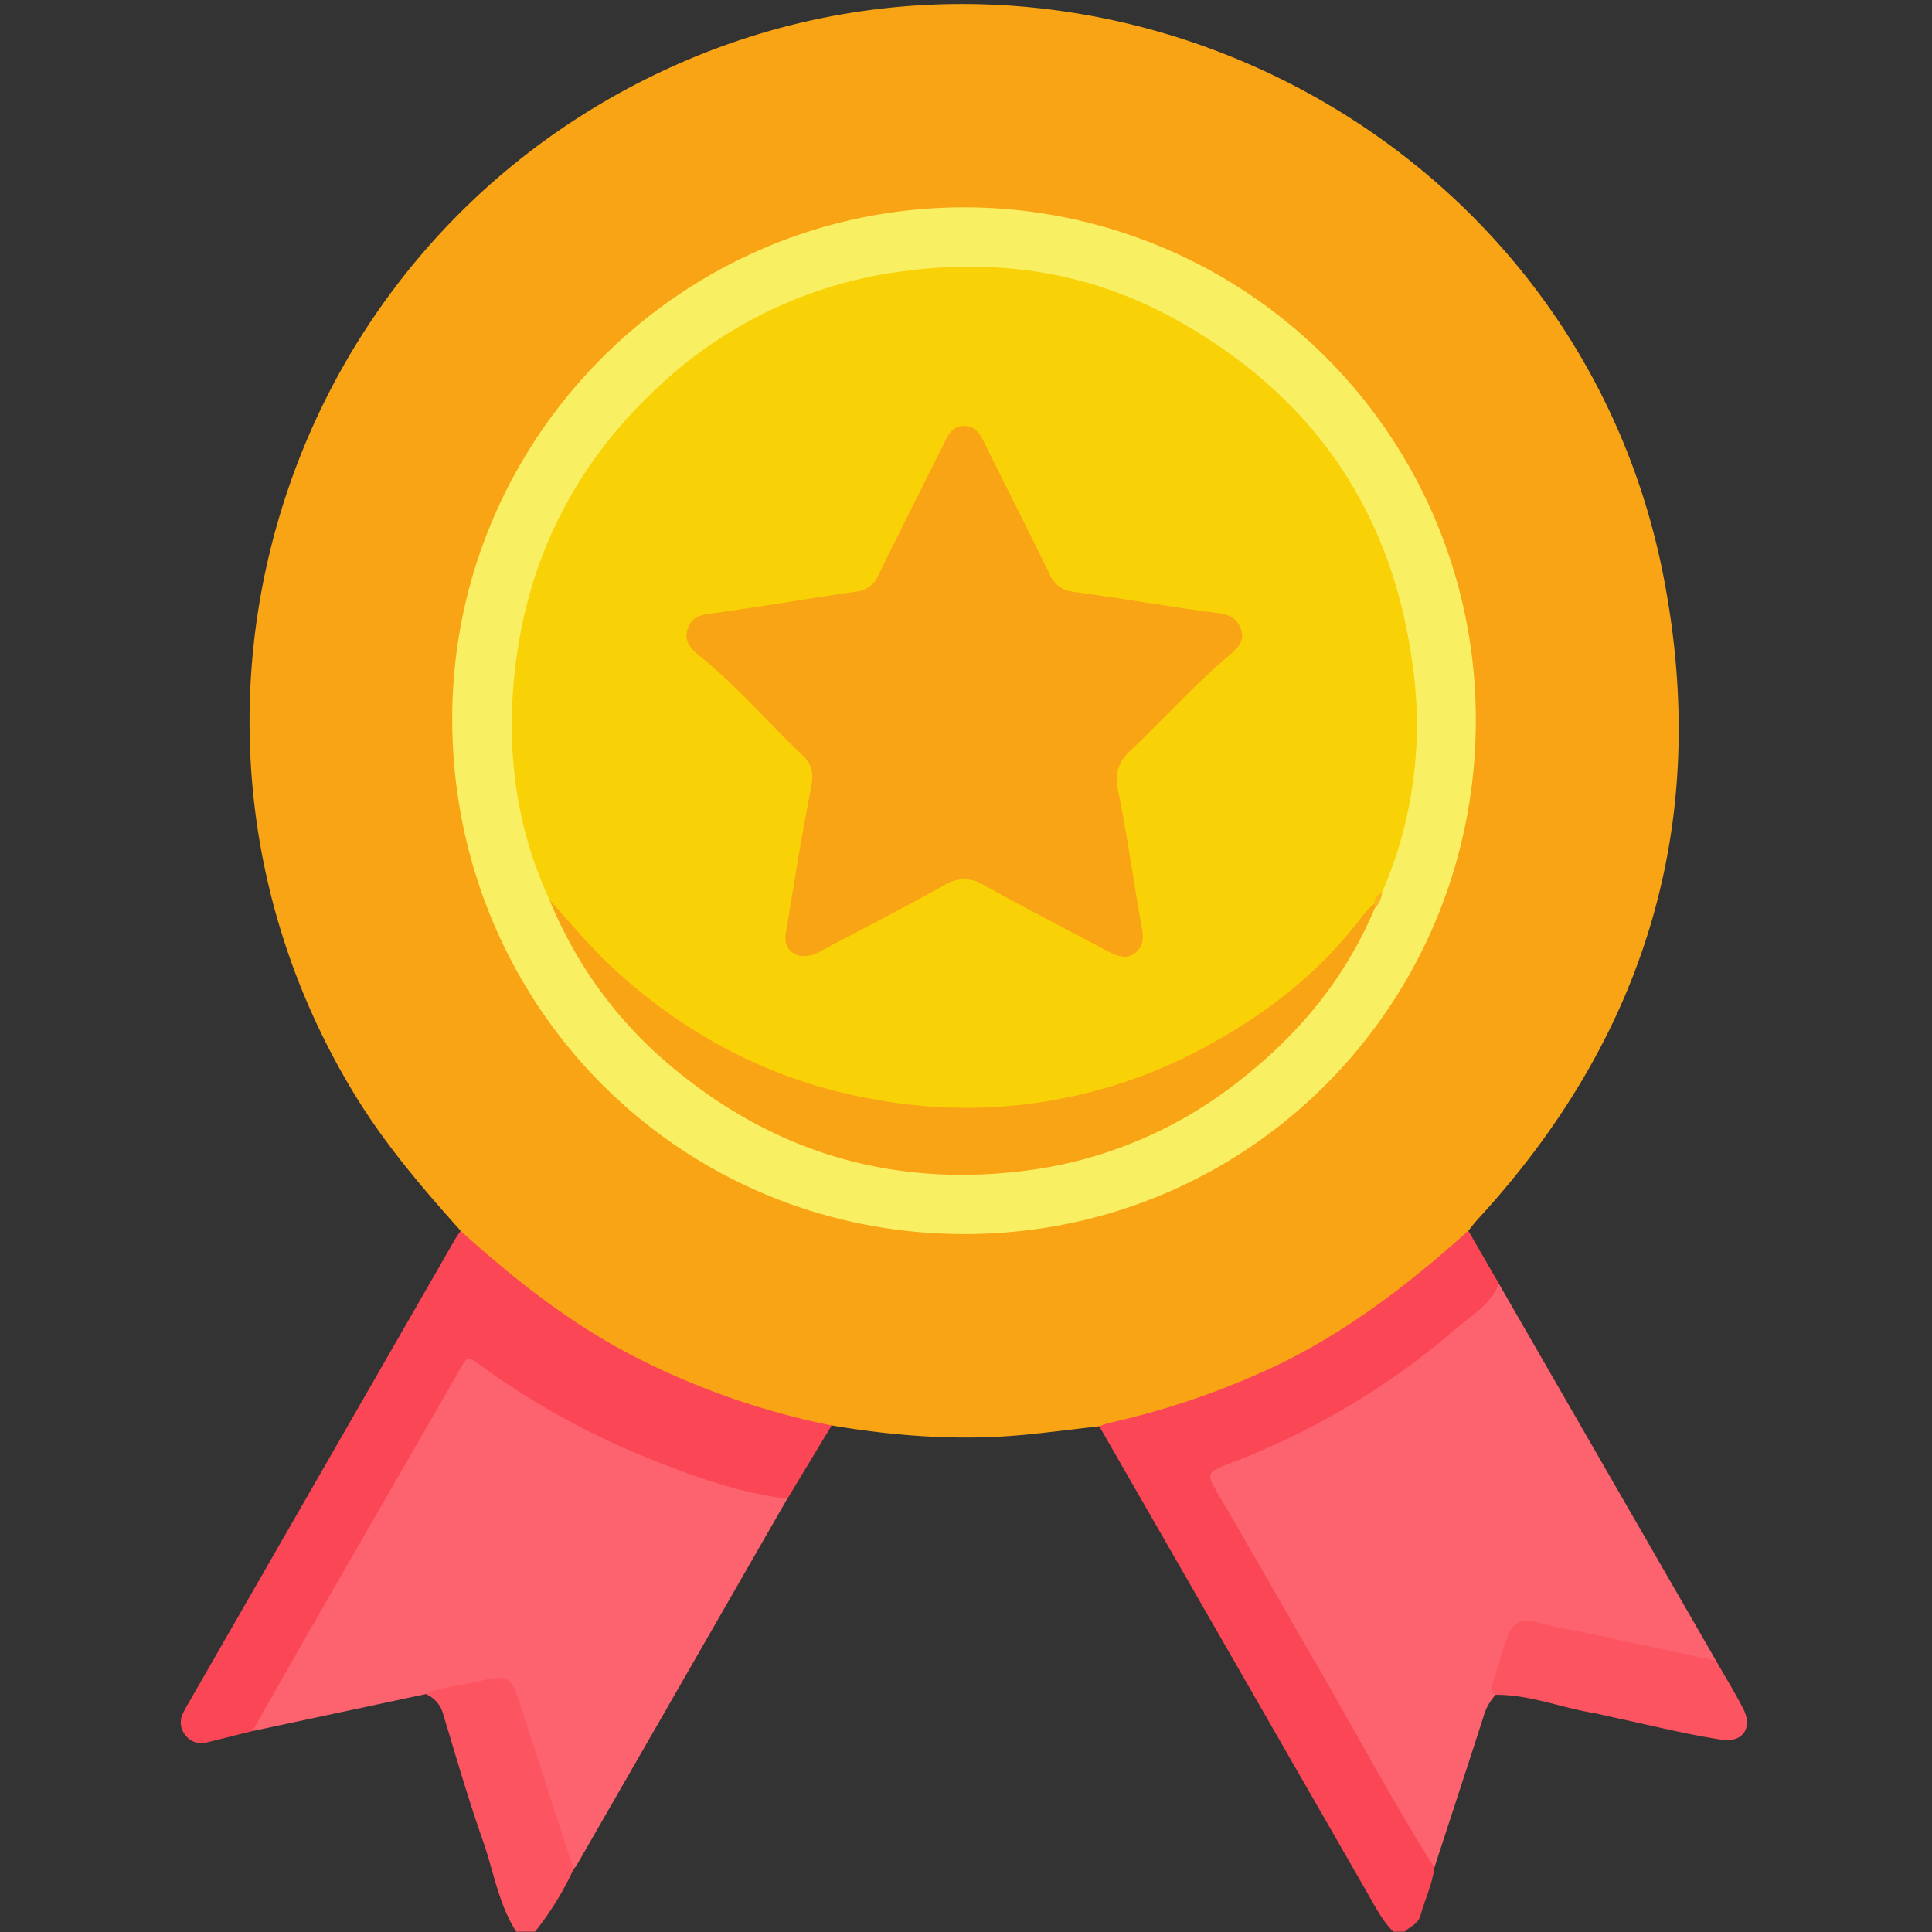 <svg id="Layer_1"
    data-name="Layer 1"
    xmlns="http://www.w3.org/2000/svg"
    viewBox="0 0 384 384">

    <rect x="0" y="0" width="384" height="384" fill="#333333" stroke="none"/>

    <path
        d="M340.93,447.94c-2.21-2.22-3.6-5-5.14-7.67q-26.64-46.39-53.3-92.79c.91-2.16,3.07-1.9,4.75-2.3A141.49,141.49,0,0,0,345.85,316c1.54-1.28,2.87-2.78,4.4-4,1.69-1.39,3.1-3.3,5.59-3.38l6.08,10.53c.95,2.16-.78,3.23-1.95,4.37a150.88,150.88,0,0,1-27.67,20.82,132.76,132.76,0,0,1-23.85,11.46c-2.9,1-2.82,2.43-1.48,4.75,8,13.79,15.88,27.61,23.83,41.41,5.72,9.91,11.26,19.93,17.14,29.75a9.88,9.88,0,0,1,1.15,3.5c-.41,3.31-1.87,6.3-2.75,9.47-.48,1.75-2.06,2.22-3.17,3.25Z"
        transform="translate(-64 -64)"
        fill="#fb4755" />
    <path
        d="M178,435.51a60.62,60.62,0,0,1-7.66,12.43h-3.74c-3.56-5.57-4.51-12.12-6.66-18.21-2.9-8.23-5.31-16.63-7.85-25a5.94,5.94,0,0,0-3.41-4c0-1.17.89-1.44,1.69-1.66,3.85-1,7.75-1.82,11.68-2.47a4.5,4.5,0,0,1,5.1,3,360.1,360.1,0,0,1,11,34.85A2.47,2.47,0,0,1,178,435.51Z"
        transform="translate(-64 -64)"
        fill="#fc5461" />
    <path
        d="M355.84,308.63c-11.77,10.56-24.19,20.17-38.59,27a159.57,159.57,0,0,1-33,11.24,16.84,16.84,0,0,0-1.72.61c-4.79.55-9.57,1.16-14.37,1.64-13,1.31-26,.37-38.85-1.8a8,8,0,0,1-4.39,0,144.57,144.57,0,0,1-58.61-28.13c-3.22-2.56-6-5.61-9.26-8.08a3.74,3.74,0,0,1-1.49-2.48c-7.65-8.54-15.08-17.24-21.07-27.09C90.71,209.7,118.22,115.8,193.85,79c82.91-40.39,183.29,9.24,200.81,99.71,9.38,48.44-3.37,91-36.71,127.38C357.2,306.87,356.54,307.77,355.84,308.63Z"
        transform="translate(-64 -64)"
        fill="#f9a415" />
    <path
        d="M349.09,435.22c-8.46-13.46-15.92-27.5-23.91-41.25-6.3-10.84-12.47-21.77-18.82-32.59-2.72-4.65-2.71-4.68,2.38-6.63a150.25,150.25,0,0,0,44.58-26.59c3.16-2.72,6.93-4.86,8.6-9l43.16,74.92c-1.8,1.28-3.64.36-5.38,0-6.3-1.41-12.62-2.76-18.91-4.21-3.69-1-7.49-1.5-11.21-2.37-2.83-.67-4.58.38-5.34,3.09-1,3.44-2.12,6.83-3,10.3a10.68,10.68,0,0,0-2.44,4.48C355.6,415.31,352.33,425.26,349.09,435.22Z"
        transform="translate(-64 -64)"
        fill="#fc636e" />
    <path
        d="M178,435.51q-5.32-16.41-10.64-32.81c-1.82-5.57-2.48-5.92-8.33-4.49-3.45.85-7.07.94-10.35,2.49l-34.49,7.37c-.89-1.7.45-2.85,1.14-4.06,10-17.69,20.26-35.2,30.32-52.84q4.35-7.62,8.86-15.17c2-3.39,2.49-3.48,5.79-1.16a164.85,164.85,0,0,0,37.86,20.1A138.07,138.07,0,0,0,216,360.26c1.56.35,3.25.36,4.47,1.64q-20.9,36.39-41.81,72.76A7.27,7.27,0,0,1,178,435.51Z"
        transform="translate(-64 -64)"
        fill="#fc636e" />
    <path
        d="M220.5,361.9c-10.7-1.35-20.65-5.17-30.54-9.25a157.4,157.4,0,0,1-31.34-17.91c-1.47-1.05-1.91-.84-2.73.6-8.4,14.66-16.88,29.28-25.3,43.94q-8.25,14.37-16.42,28.79l-9,2.24a4,4,0,0,1-4.34-1.45,4,4,0,0,1-.35-4.54c.21-.45.45-.88.7-1.32q26.57-46.24,53.15-92.48c.37-.65.81-1.26,1.22-1.88,10.33,9.34,21.18,17.95,33.57,24.49a150.74,150.74,0,0,0,40.18,14.19Q224.89,354.61,220.5,361.9Z"
        transform="translate(-64 -64)"
        fill="#fb4755" />
    <path
        d="M380.59,388.82l24.49,5.26c1.81,3.18,3.74,6.31,5.41,9.56,1.94,3.78-.11,6.82-4.38,6.13-6.53-1-13-2.6-19.45-4-2-.42-4.05-.9-6.07-1.36A22.53,22.53,0,0,1,380.59,388.82Z"
        transform="translate(-64 -64)"
        fill="#fc5460" />
    <path
        d="M380.59,388.82v15.63c-6.47-1.09-12.67-3.66-19.36-3.59a1.48,1.48,0,0,1-.63-1.93c1-3.2,1.86-6.44,3-9.59,1-2.67,2.65-3.88,5.78-2.95C373,387.48,376.84,388,380.59,388.82Z"
        transform="translate(-64 -64)"
        fill="#fc5460" />
    <path
        d="M255.65,105.21a101.74,101.74,0,0,1,101.68,102c0,56.24-45,102.12-101.73,102.07S153.85,263.59,153.88,206.82C153.91,150.82,199.63,105.21,255.65,105.21Z"
        transform="translate(-64 -64)"
        fill="#f9ef63" />
    <path
        d="M173.23,242.89c-6.86-14.84-8.72-30.4-6.79-46.52,2.64-22,12.22-40.48,28.44-55.52a87.08,87.08,0,0,1,49.13-23c18.81-2.47,36.83.37,53.39,9.5,27,14.88,43.12,37.64,47.31,68.42a83.75,83.75,0,0,1-6,45.59c-.76.81-1,1.92-1.71,2.77-7.57,12.06-18.55,20.43-30.58,27.43a99.25,99.25,0,0,1-57.78,13.35c-21.88-1.51-41.33-9.5-58.39-23.36A79.21,79.21,0,0,1,173.23,242.89Z"
        transform="translate(-64 -64)"
        fill="#f9d107" />
    <path
        d="M173.23,242.89c4.11,4.45,7.94,9.2,12.37,13.3,15,13.89,32.48,23,52.82,26.43a99.54,99.54,0,0,0,66.86-11.48c11.58-6.47,21.82-14.68,29.8-25.46a18.68,18.68,0,0,1,2.1-2.07.56.56,0,0,1,.24.57c-.05.21-.11.31-.17.31-5.8,13.89-15.07,25.07-26.85,34.26A85.59,85.59,0,0,1,269,296.53c-26.19,3.62-49.8-2.79-70.41-19.62A84.62,84.62,0,0,1,173.23,242.89Z"
        transform="translate(-64 -64)"
        fill="#f9a415" />
    <path
        d="M337.25,244.49c0-.29-.05-.58-.07-.88a2.31,2.31,0,0,1,1.52-2.22A4.75,4.75,0,0,1,337.25,244.49Z"
        transform="translate(-64 -64)"
        fill="#f9b41c" />
    <path
        d="M223,254c-1.79-.42-3.26-1.83-2.81-4.55,1.63-9.77,3.17-19.55,5.08-29.26.5-2.58,0-4.39-1.69-6-6.77-6.43-12.86-13.55-20.12-19.49-1.66-1.36-3.65-2.89-2.82-5.59s2.82-2.91,5.25-3.24c9.43-1.28,18.82-2.93,28.24-4.27a5.34,5.34,0,0,0,4.48-3.33c4.28-8.72,8.67-17.39,13-26.1.85-1.72,1.67-3.44,3.91-3.51,2.45-.08,3.33,1.75,4.24,3.59,4.26,8.6,8.6,17.15,12.82,25.77a5.61,5.61,0,0,0,4.7,3.6c9.67,1.31,19.31,3,29,4.27,2.3.31,3.74,1.22,4.43,3.3s-.69,3.61-2.09,4.8c-7.06,5.95-13.23,12.82-19.9,19.17-2.34,2.23-3.26,4.39-2.52,7.88,1.9,9.08,3.08,18.3,4.77,27.42.39,2.09.22,3.71-1.41,5s-3.54.58-5.23-.32c-8.25-4.37-16.54-8.65-24.7-13.18a7.35,7.35,0,0,0-8,0c-8,4.47-16.23,8.7-24.37,13A6.51,6.51,0,0,1,223,254Z"
        transform="translate(-64 -64)"
        fill="#f9a415" />
</svg>